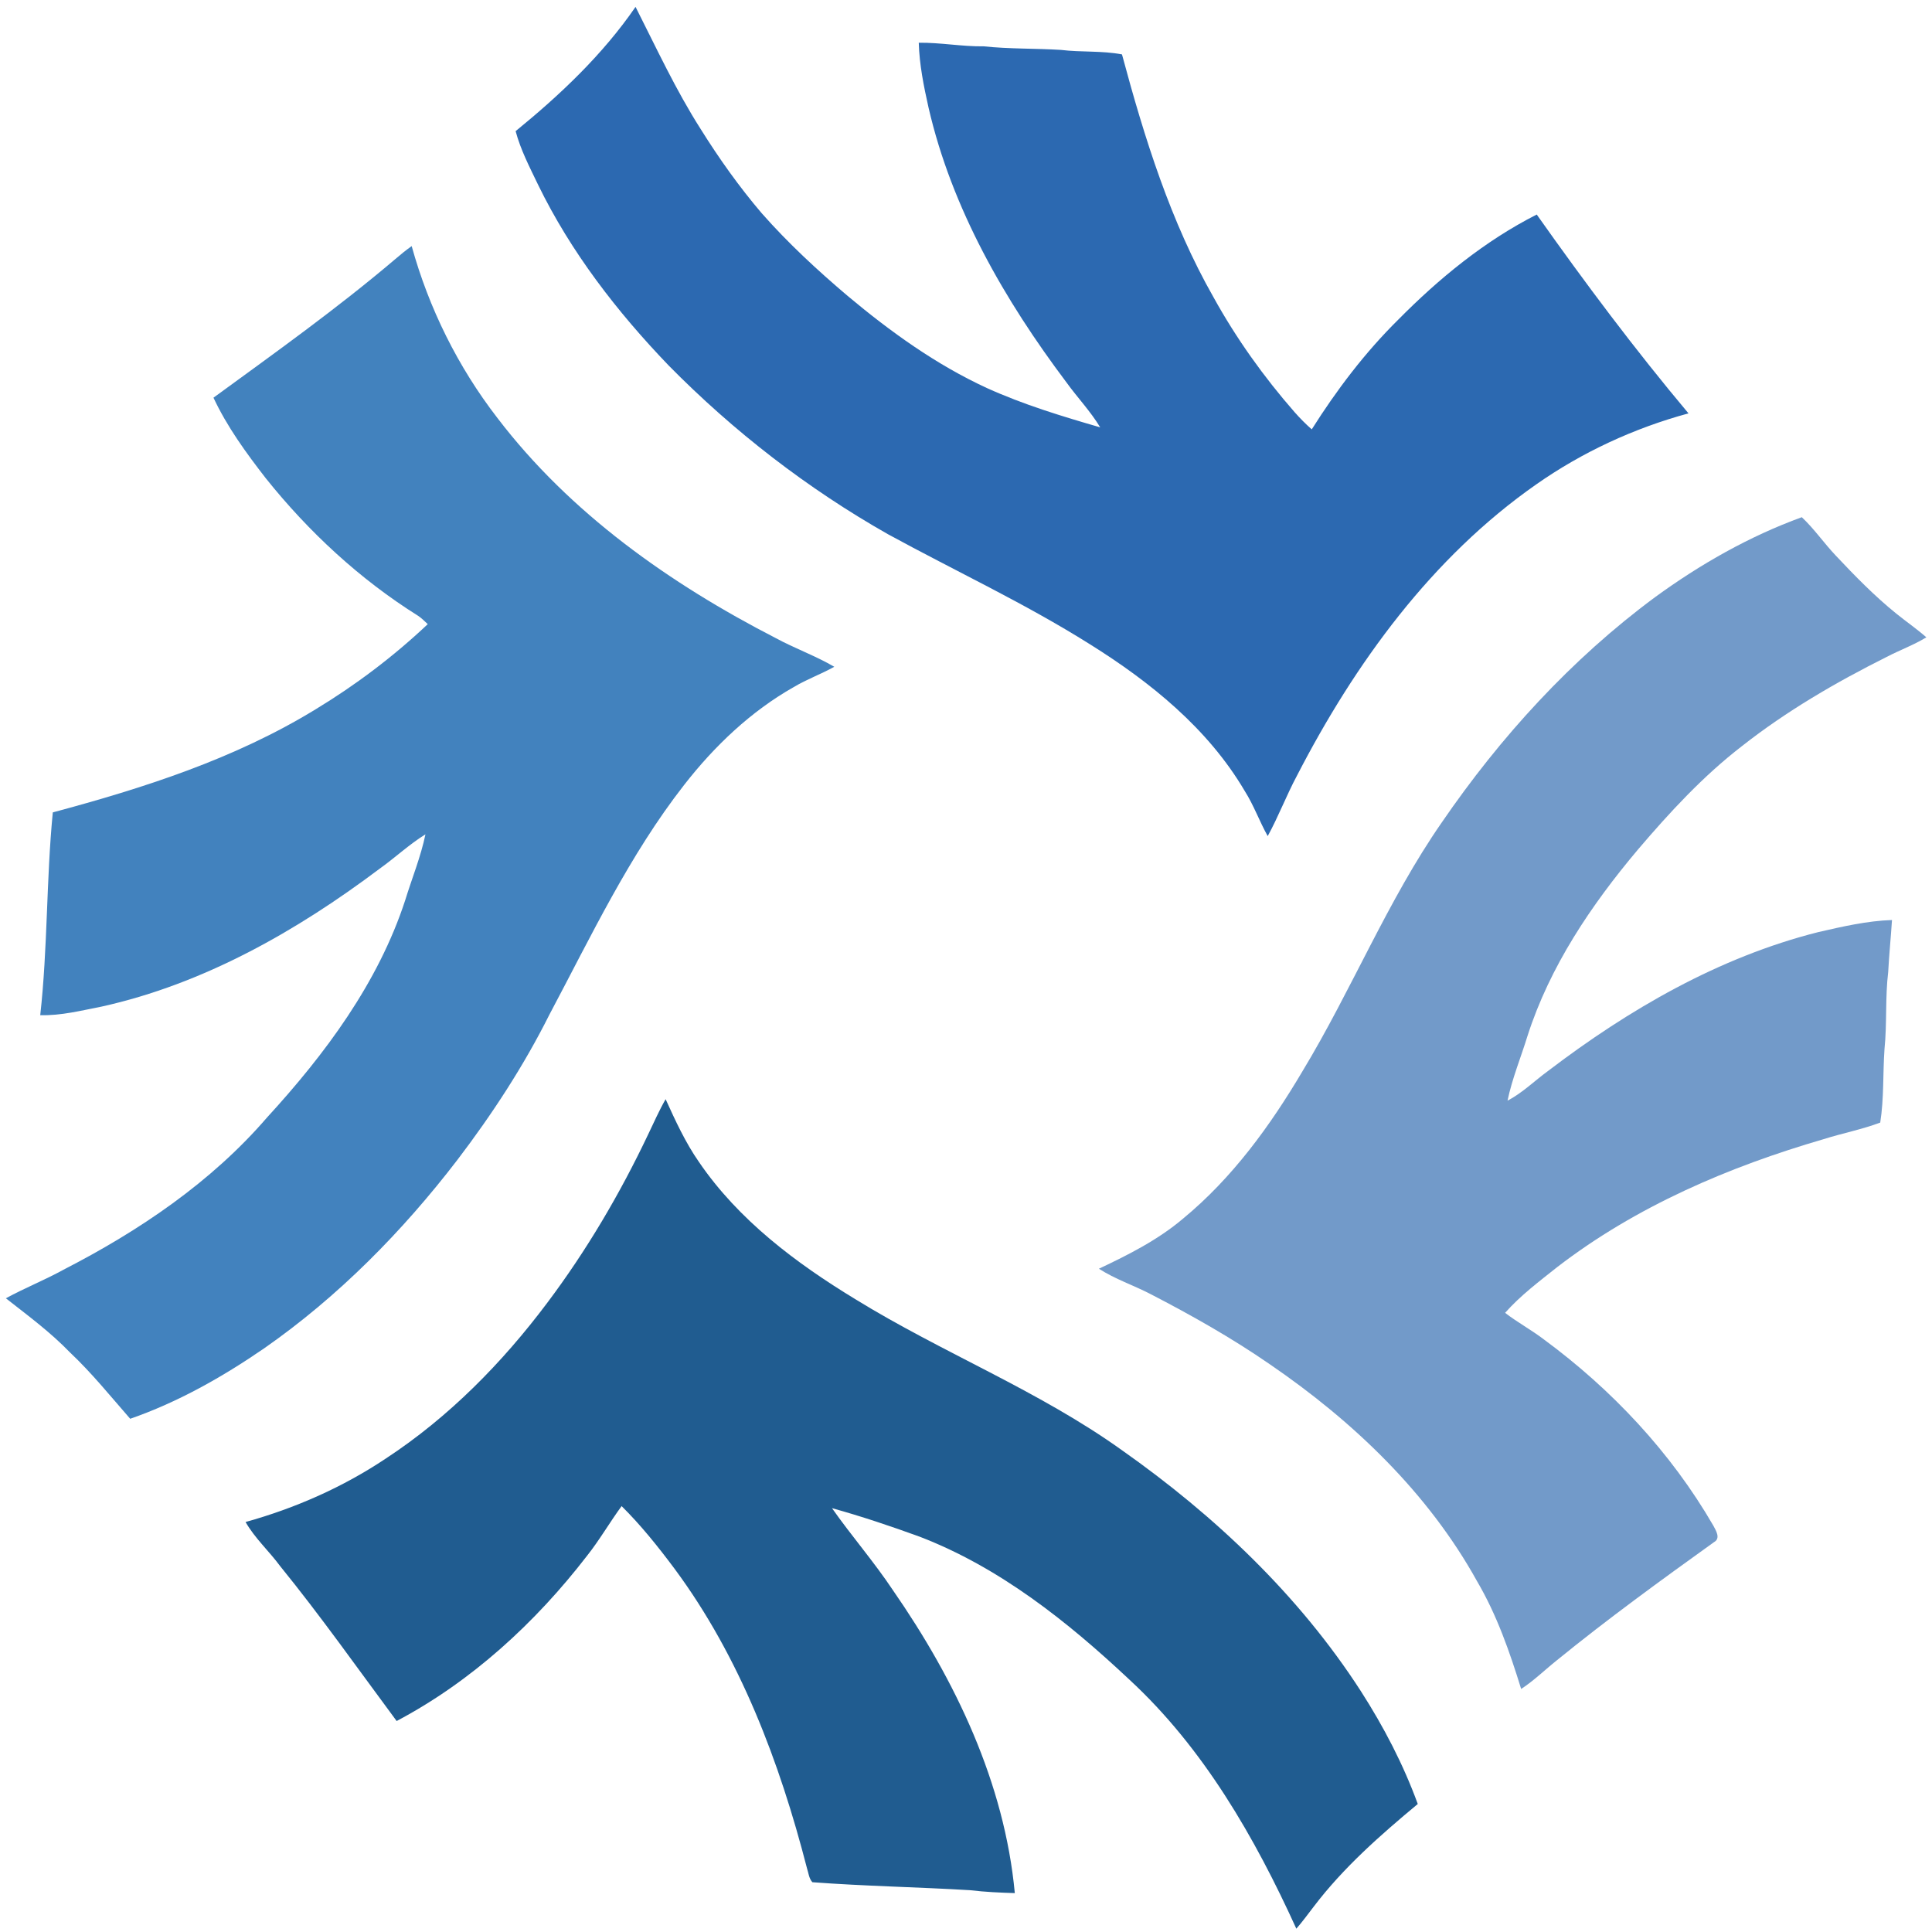 <?xml version="1.0" encoding="UTF-8" ?>
<!DOCTYPE svg PUBLIC "-//W3C//DTD SVG 1.1//EN" "http://www.w3.org/Graphics/SVG/1.1/DTD/svg11.dtd">
<svg width="652pt" height="652pt" viewBox="0 0 652 652" version="1.1" xmlns="http://www.w3.org/2000/svg">
<path fill="#2c69b1" d=" M 214.48 2.32 C 221.52 16.21 228.07 30.41 236.47 43.57 C 242.67 53.49 249.46 63.06 257.06 71.96 C 265.95 82.05 275.84 91.20 286.09 99.89 C 300.50 111.95 315.91 123.06 333.04 130.95 C 345.35 136.53 358.33 140.47 371.29 144.22 C 368.02 138.80 363.62 134.20 359.93 129.09 C 339.04 101.33 321.21 70.41 313.35 36.28 C 311.74 29.08 310.27 21.81 310.06 14.42 C 317.39 14.34 324.64 15.73 331.98 15.64 C 340.63 16.55 349.33 16.31 358.01 16.84 C 364.86 17.68 371.83 17.06 378.64 18.36 C 386.23 46.60 395.03 74.86 409.57 100.39 C 417.23 114.24 426.48 127.19 436.90 139.10 C 438.70 141.14 440.63 143.09 442.68 144.90 C 451.09 131.59 460.65 118.96 471.87 107.88 C 485.65 93.94 501.07 81.30 518.61 72.40 C 534.85 95.38 551.72 117.94 569.82 139.50 C 551.48 144.48 534.01 152.56 518.44 163.47 C 483.19 188.11 457.27 223.83 437.73 261.69 C 434.15 268.38 431.47 275.50 427.82 282.16 C 425.03 277.19 423.13 271.77 420.07 266.95 C 407.68 245.86 388.18 230.12 367.69 217.34 C 345.81 203.58 322.34 192.67 299.69 180.30 C 272.52 164.90 247.57 145.59 225.66 123.35 C 208.24 105.22 192.64 85.05 181.60 62.37 C 178.77 56.47 175.70 50.61 174.01 44.26 C 189.09 31.96 203.41 18.43 214.48 2.32 Z" />
<path fill="#4282be" d=" M 133.43 87.41 C 135.20 85.88 137.02 84.41 138.93 83.05 C 144.74 104.03 154.56 123.85 167.88 141.08 C 192.36 173.17 226.08 196.97 261.70 215.29 C 268.18 218.82 275.18 221.29 281.55 225.02 C 277.10 227.51 272.27 229.23 267.90 231.85 C 253.37 240.07 241.10 251.78 230.88 264.89 C 212.37 288.60 199.48 315.94 185.43 342.37 C 176.76 359.70 166.11 375.99 154.38 391.40 C 135.83 415.59 114.16 437.59 89.10 455.06 C 75.07 464.70 60.06 473.20 43.94 478.80 C 37.30 471.21 30.96 463.33 23.60 456.40 C 17.03 449.58 9.40 443.96 1.98 438.14 C 8.33 434.66 15.08 432.00 21.41 428.50 C 46.94 415.39 71.28 398.98 90.13 377.11 C 109.74 355.71 127.61 331.73 136.73 303.85 C 139.01 296.42 141.99 289.18 143.58 281.56 C 138.10 284.95 133.39 289.41 128.15 293.14 C 100.13 314.22 68.79 332.05 34.29 339.70 C 27.45 341.03 20.60 342.79 13.58 342.60 C 16.12 319.85 15.60 296.92 17.82 274.16 C 48.50 265.94 79.18 256.10 106.43 239.42 C 120.03 231.19 132.80 221.55 144.36 210.63 C 143.31 209.68 142.32 208.63 141.13 207.84 C 121.44 195.51 104.15 179.48 89.66 161.35 C 83.05 152.83 76.63 144.01 72.04 134.21 C 92.82 119.04 113.81 104.09 133.43 87.41 Z" />
<path fill="#729ac9" d=" M 558.51 201.55 C 573.74 190.44 590.33 180.99 608.06 174.54 C 612.27 178.50 615.55 183.30 619.52 187.49 C 625.98 194.36 632.59 201.13 639.94 207.07 C 643.29 209.78 646.85 212.23 650.10 215.08 C 645.83 217.69 641.11 219.39 636.69 221.70 C 619.57 230.26 602.91 239.95 587.84 251.81 C 574.72 261.93 563.44 274.17 552.73 286.74 C 536.99 305.42 523.02 326.15 515.50 349.58 C 513.26 356.87 510.31 363.97 508.75 371.45 C 513.80 368.81 517.86 364.75 522.43 361.42 C 549.71 340.63 580.11 323.01 613.59 314.57 C 621.79 312.69 630.06 310.77 638.50 310.48 C 638.12 316.33 637.53 322.16 637.22 328.01 C 636.17 336.64 636.85 345.36 635.97 354.00 C 635.39 362.27 635.83 370.61 634.53 378.84 C 628.30 381.19 621.74 382.43 615.42 384.44 C 583.40 393.75 552.14 407.13 525.57 427.57 C 519.45 432.44 513.13 437.17 507.93 443.05 C 512.11 446.28 516.79 448.80 520.99 452.00 C 543.93 468.89 563.88 490.13 578.18 514.82 C 579.05 516.46 580.78 519.14 578.45 520.42 C 560.47 533.33 542.53 546.35 525.36 560.34 C 521.34 563.54 517.67 567.17 513.35 569.98 C 509.48 557.45 505.13 544.96 498.46 533.61 C 481.90 503.72 456.58 479.59 428.58 460.44 C 415.75 451.57 402.14 443.89 388.30 436.73 C 382.55 433.74 376.32 431.69 370.85 428.16 C 380.83 423.45 390.78 418.43 399.25 411.25 C 415.85 397.57 428.64 379.97 439.52 361.57 C 456.15 334.10 468.20 304.02 486.55 277.57 C 506.34 248.69 530.31 222.41 558.51 201.55 Z" />
<path fill="#205c90" d=" M 218.78 382.74 C 220.68 378.79 222.44 374.76 224.63 370.95 C 227.94 378.23 231.29 385.55 235.88 392.14 C 249.24 411.73 268.57 426.23 288.61 438.42 C 317.98 456.53 350.46 469.24 378.60 489.39 C 409.96 511.47 438.41 538.39 459.28 570.76 C 466.96 582.73 473.58 595.42 478.46 608.80 C 465.82 619.31 453.36 630.26 443.37 643.41 C 441.44 645.92 439.57 648.49 437.48 650.88 C 423.48 620.11 406.21 589.99 381.15 566.84 C 360.30 547.26 337.33 528.96 310.38 518.60 C 300.63 515.05 290.77 511.74 280.77 508.96 C 287.38 518.36 294.95 527.06 301.33 536.64 C 322.39 567.01 339.00 601.68 342.47 638.87 C 337.46 638.72 332.45 638.50 327.48 637.90 C 309.71 636.83 291.90 636.53 274.15 635.20 C 272.97 633.89 272.85 632.02 272.32 630.43 C 263.10 594.65 249.78 559.29 227.63 529.39 C 222.11 522.00 216.34 514.77 209.78 508.27 C 205.74 513.77 202.33 519.73 198.07 525.09 C 180.67 547.64 159.13 567.43 133.86 580.80 C 120.85 563.27 108.27 545.42 94.50 528.47 C 90.77 523.41 86.00 519.12 82.87 513.64 C 99.63 508.98 115.73 501.89 130.21 492.21 C 151.44 478.29 169.48 459.94 184.67 439.69 C 198.00 421.96 209.28 402.77 218.78 382.74 Z" />
</svg>
